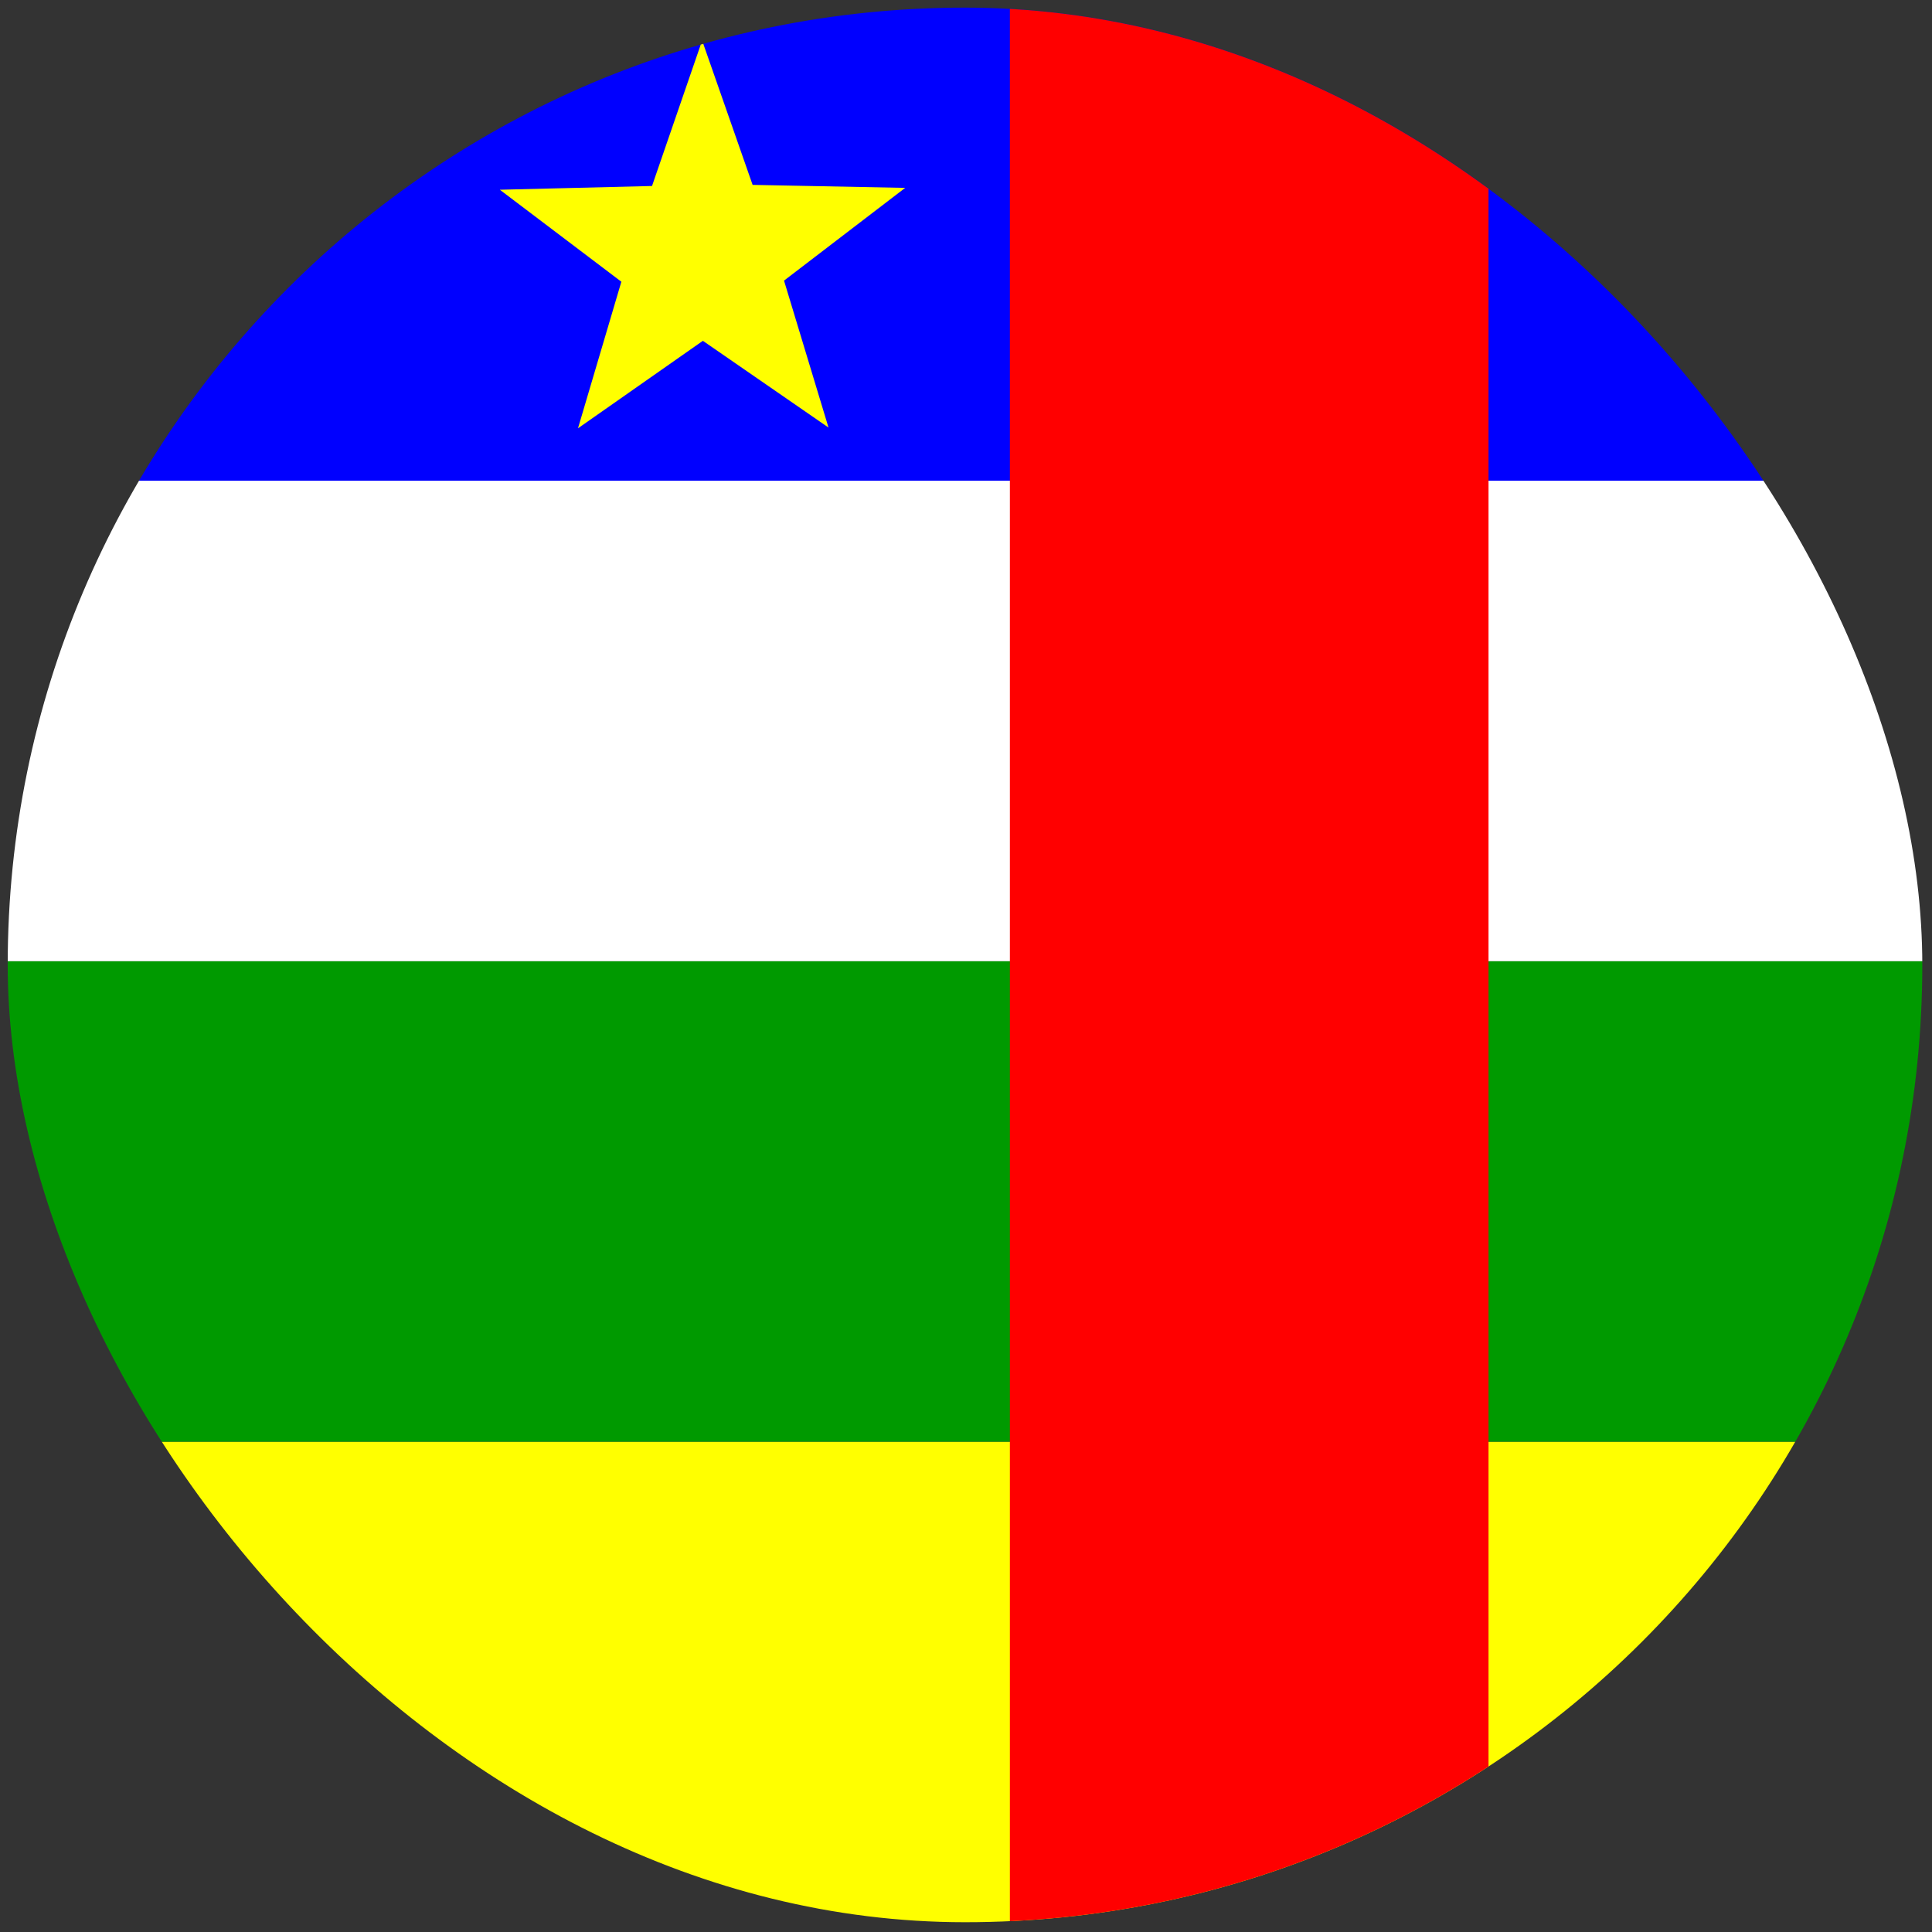<svg width="111" height="111" viewBox="0 0 111 111" fill="none" xmlns="http://www.w3.org/2000/svg">
<rect x="0" y="0" width="111" height="111" fill="#333333" stroke="none"/>
<g clip-path="url(#clip0_5158_370556)">
<path fill-rule="evenodd" clip-rule="evenodd" d="M-10.729 0.331H154.271V27.616H-10.729V0.331Z" fill="#0000FF"/>
<path fill-rule="evenodd" clip-rule="evenodd" d="M-10.729 82.831H154.271V110.438H-10.729V82.831Z" fill="#FFFF00"/>
<path fill-rule="evenodd" clip-rule="evenodd" d="M-10.729 55.224H154.271V82.831H-10.729V55.224Z" fill="#009A00"/>
<path fill-rule="evenodd" clip-rule="evenodd" d="M-10.729 27.616H154.271V55.224H-10.729V27.616Z" fill="white"/>
<path fill-rule="evenodd" clip-rule="evenodd" d="M58.021 0.438H85.521V110.438H58.021V0.438Z" fill="#FF0000"/>
<path fill-rule="evenodd" clip-rule="evenodd" d="M47.601 24.565L40.383 19.581L33.207 24.608L35.699 16.186L28.717 10.901L37.461 10.686L40.34 2.329L43.24 10.622L52.006 10.794L45.045 16.122" fill="#FFFF00"/>
</g>
<defs>
<clipPath id="clip0_5158_370556">
<rect x="0.443" y="0.438" width="110" height="110" rx="55" fill="white"/>
</clipPath>
</defs>
</svg>
